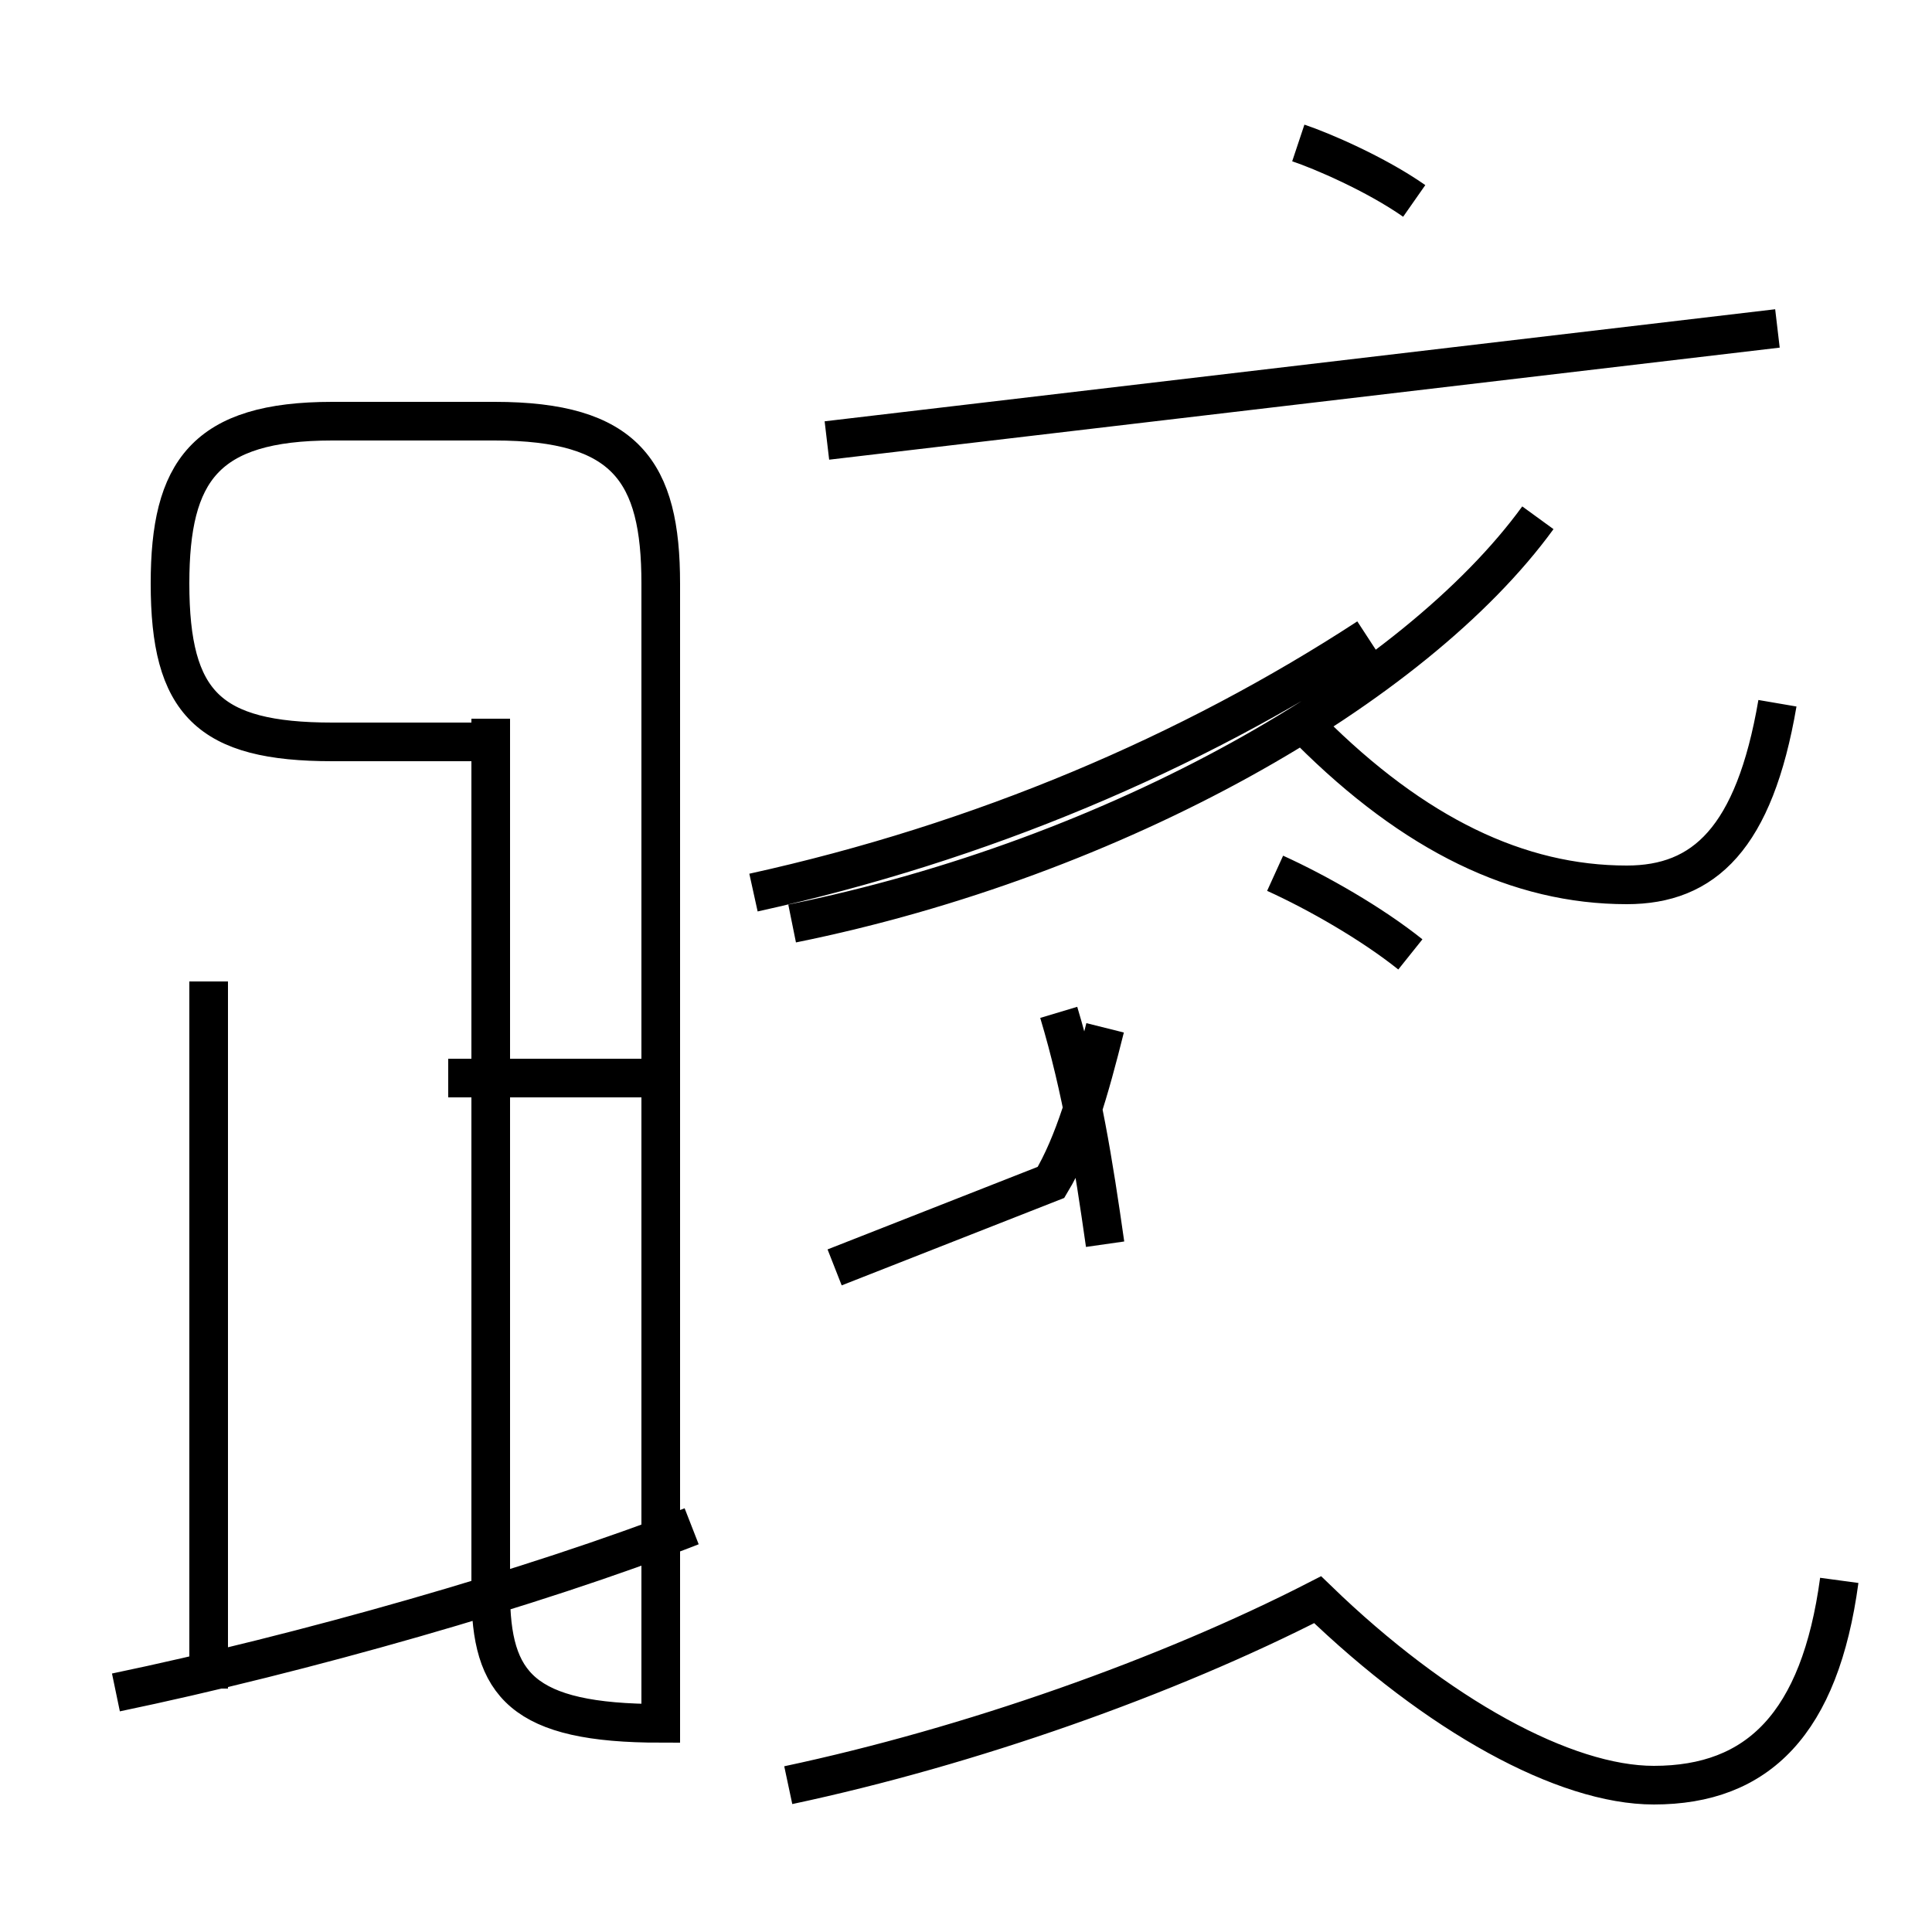 <?xml version='1.0' encoding='utf8'?>
<svg viewBox="0.0 -44.0 50.0 50.0" version="1.1" xmlns="http://www.w3.org/2000/svg">
<rect x="0.0" y="-44.0" width="50.0" height="50.0" fill="#808080" stroke="none"/>
<rect x="-1000" y="-1000" width="2000" height="2000" stroke="white" fill="white"/>
<g style="fill:none; stroke:#000000;  stroke-width:1">
<path d="M 5.4 0.3 L 5.4 18.6 M 3.0 0.2 C 7.8 1.2 13.8 2.9 17.9 4.5 M 12.7 25.4 L 12.7 2.8 C 12.7 0.4 13.5 -0.6 17.1 -0.6 L 17.1 28.9 C 17.1 31.8 16.2 33.1 12.8 33.1 L 8.6 33.1 C 5.3 33.1 4.4 31.8 4.4 28.9 L 4.4 28.9 C 4.4 25.8 5.4 24.8 8.6 24.8 L 12.7 24.8 M 17.1 16.1 L 11.6 16.1 M 20.4 -2.2 C 25.1 -1.2 30.2 0.6 34.1 2.6 C 37.2 -0.4 40.5 -2.2 42.8 -2.2 C 45.5 -2.2 47.1 -0.6 47.6 3.1 M 21.6 11.2 L 27.2 13.4 C 27.8 14.4 28.2 15.8 28.6 17.4 M 27.4 17.8 C 28.0 15.8 28.3 13.9 28.6 11.8 M 46.0 35.5 L 21.4 32.6 M 19.5 20.9 C 25.4 22.2 30.8 24.5 35.4 27.5 M 20.5 20.1 C 28.9 21.8 36.6 26.2 39.8 30.6 M 46.0 25.8 C 45.4 22.3 44.1 21.1 42.1 21.1 C 39.3 21.1 36.6 22.4 33.9 25.1 M 36.5 19.3 C 35.5 20.1 34.1 20.9 33.0 21.4 M 36.6 38.8 C 35.6 39.5 34.2 40.1 33.6 40.3 " transform="scale(1, -1)" />
</g>
</svg>
